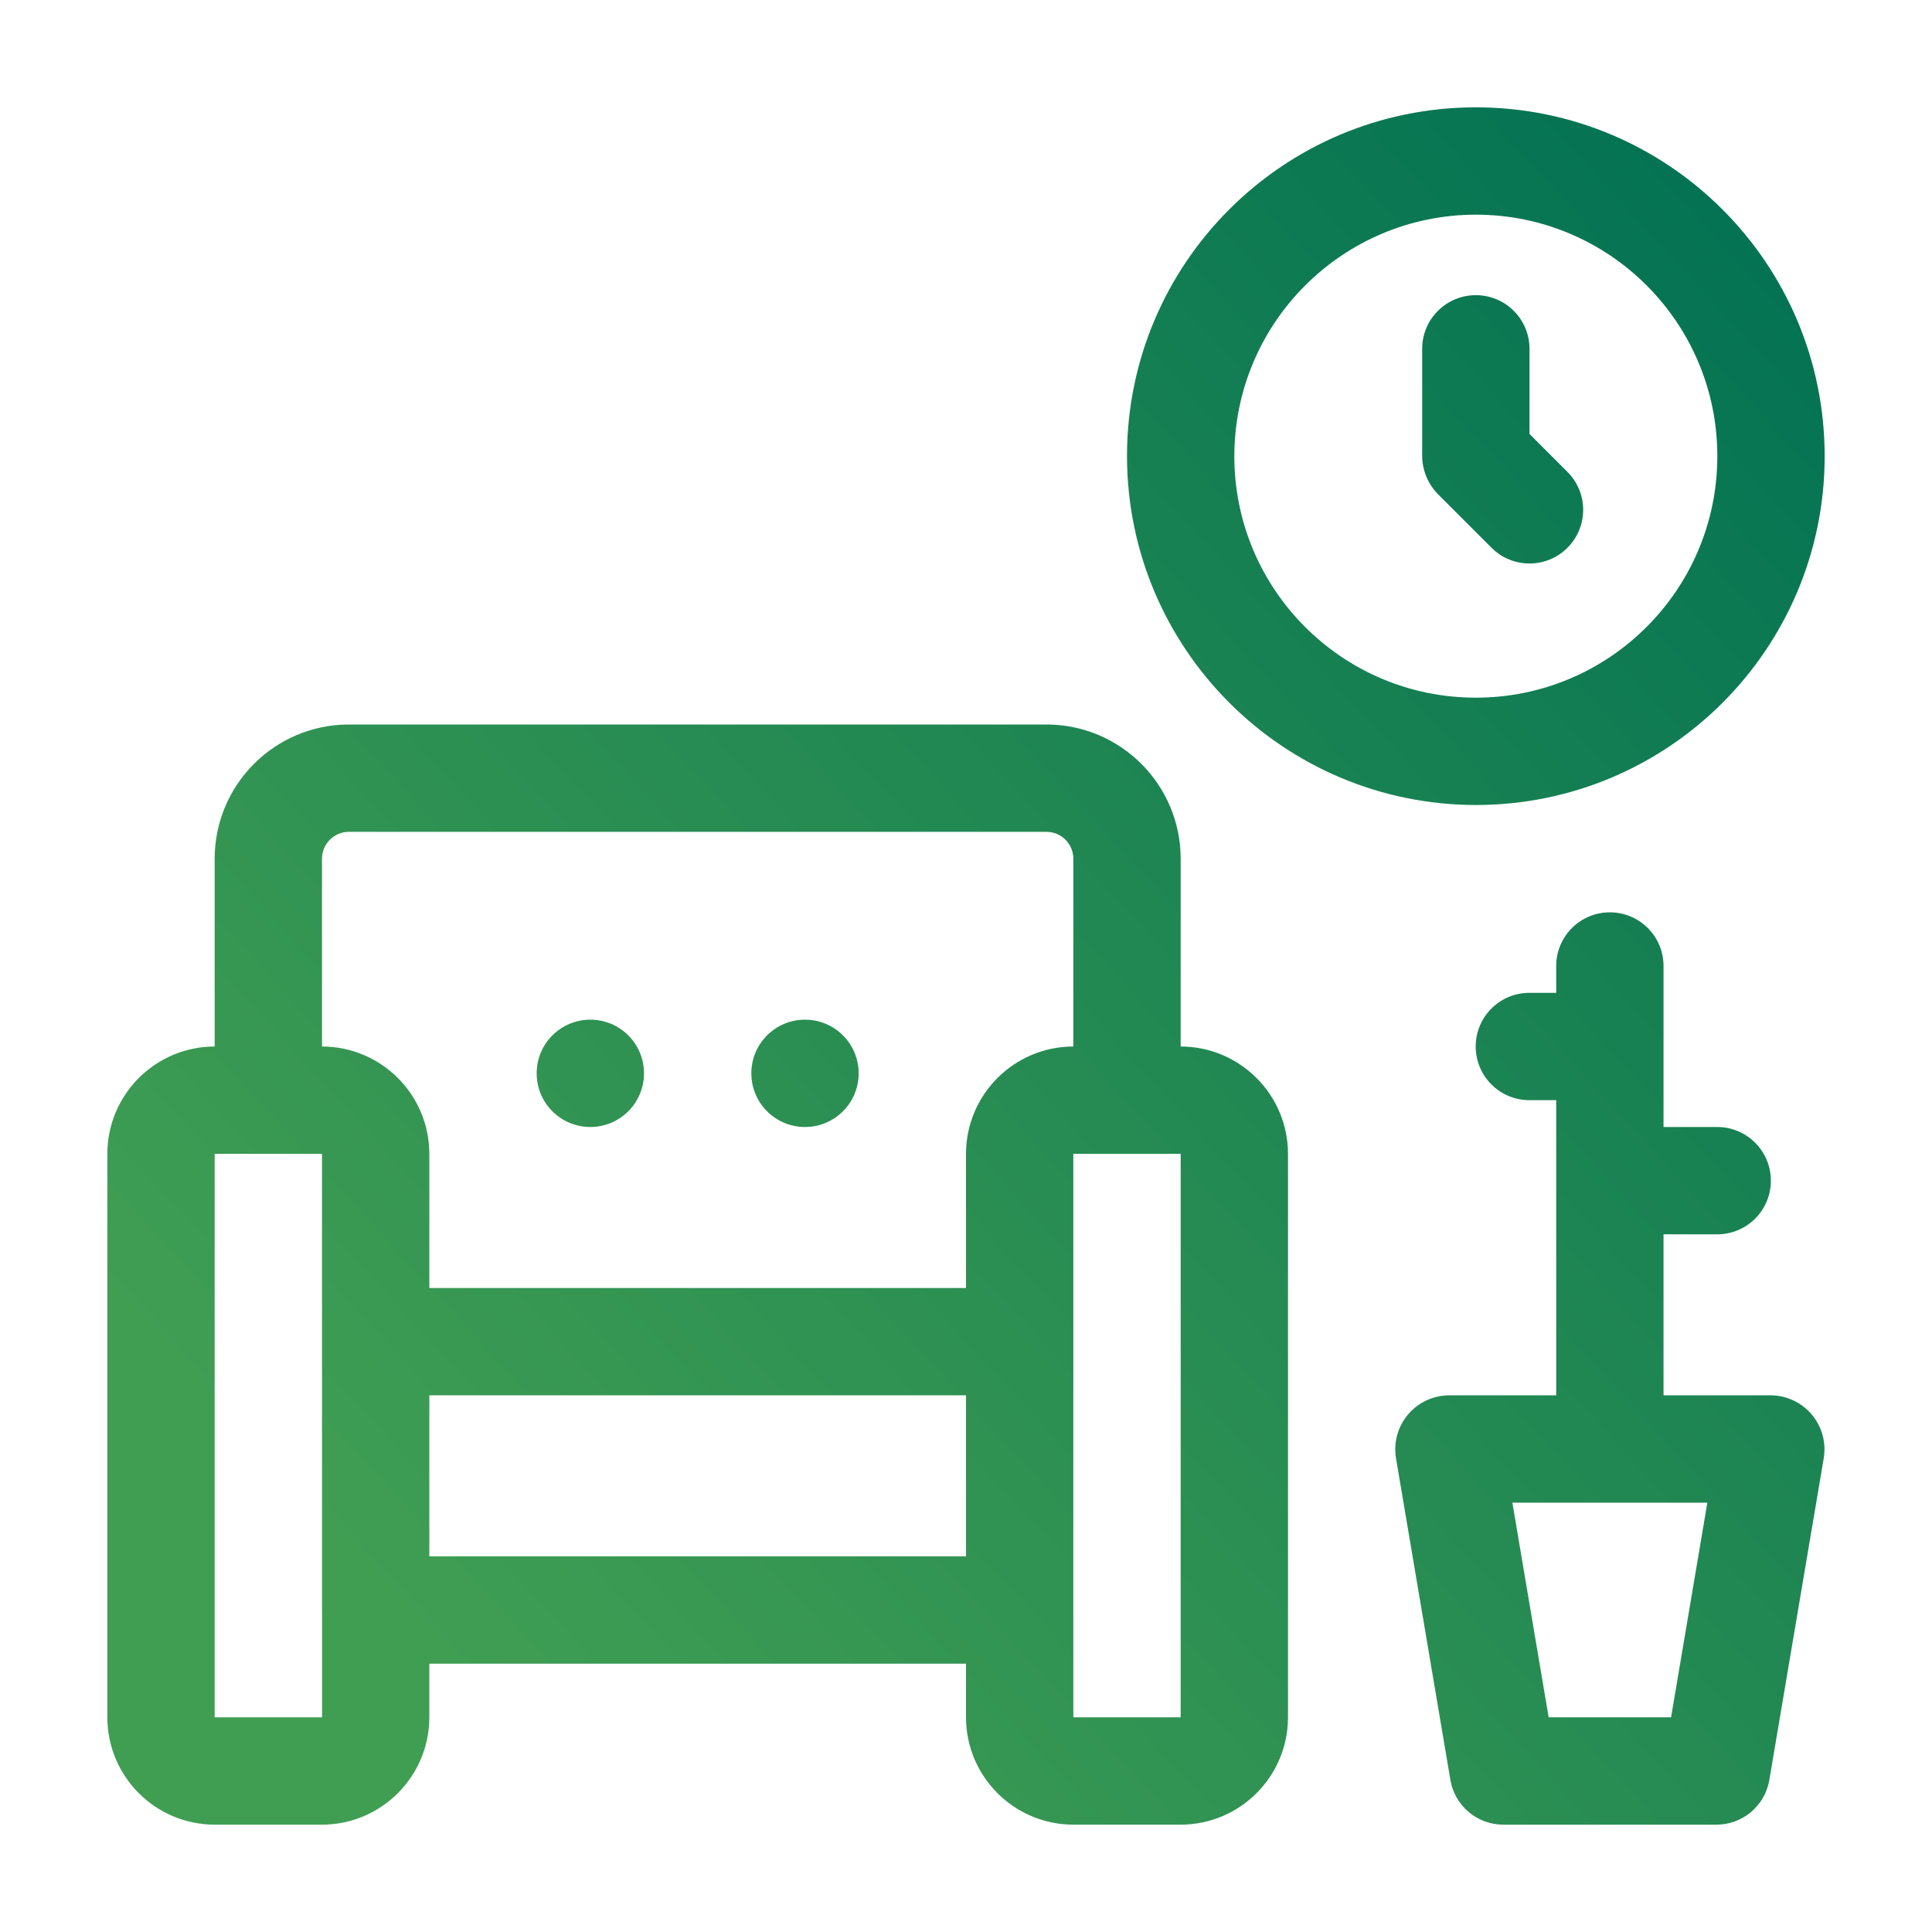 <?xml version="1.0" encoding="UTF-8"?>
<svg width="72px" height="72px" viewBox="0 0 72 72" version="1.1" xmlns="http://www.w3.org/2000/svg" xmlns:xlink="http://www.w3.org/1999/xlink">
    <title>prem-icon-04</title>
    <defs>
        <linearGradient x1="101.586%" y1="4.581%" x2="14.837%" y2="84.354%" id="linearGradient-1">
            <stop stop-color="#007053" offset="0%"></stop>
            <stop stop-color="#409E53" offset="100%"></stop>
        </linearGradient>
    </defs>
    <g id="Design" stroke="none" stroke-width="1" fill="none" fill-rule="evenodd">
        <g id="GreenLine-New:-Страница-ЖК:-Десктоп" transform="translate(-322, -8365)">
            <g id="Group-49" transform="translate(48, 8162)">
                <g id="Group-47" transform="translate(0, 203)">
                    <g id="sizer-2" transform="translate(274, 0)">
                        <rect id="sizer" x="0" y="0" width="72" height="72"></rect>
                        <path d="M59.995,34 C61.1,34 61.995,34.895 61.995,36 L61.995,36 L61.995,42 L63.995,42 C65.1,42 65.995,42.895 65.995,44 C65.995,45.105 65.1,46 63.995,46 L63.995,46 L61.995,46 L61.995,52 L65.995,52 C66.582,52.004 67.138,52.265 67.517,52.714 C67.896,53.162 68.061,53.754 67.967,54.334 L67.967,54.334 L65.938,66.334 C65.776,67.296 64.942,68 63.966,68 L63.966,68 L56.024,68 C55.048,68 54.214,67.296 54.052,66.334 L54.052,66.334 L52.023,54.334 C51.929,53.754 52.094,53.162 52.473,52.714 C52.852,52.265 53.408,52.004 53.995,52 L53.995,52 L57.995,52 L57.995,41 L56.995,41 C55.89,41 54.995,40.105 54.995,39 C54.995,37.895 55.89,37 56.995,37 L56.995,37 L57.995,37 L57.995,36 C57.995,34.895 58.89,34 59.995,34 Z M39,27 C41.76,27.003 43.997,29.24 44,32 L44,32 L44,39 C46.208,39.003 47.997,40.792 48,43 L48,43 L48,64 C47.997,66.208 46.208,67.997 44,68 L44,68 L40,68 C37.792,67.997 36.003,66.208 36,64 L36,64 L36,62 L16,62 L16,64 C15.997,66.208 14.208,67.997 12,68 L12,68 L8,68 C5.792,67.997 4.003,66.208 4,64 L4,64 L4,43 C4.003,40.792 5.792,39.003 8,39 L8,39 L8,32 C8.003,29.24 10.24,27.003 13,27 L13,27 Z M63.628,56 L56.362,56 L57.714,64 L62.276,64 L63.628,56 Z M12,43 L8,43 L8,64 L12.002,64 L12.002,60.02 L12,60 L12,43 Z M44,43 L40,43 L40,64 L44,64 L44,43 Z M36,52 L16,52 L16,58 L36,58 L36,52 Z M39,31 L13,31 C12.448,31.001 12.001,31.448 12,32 L12,32 L12,39 C14.208,39.003 15.997,40.792 16,43 L16,43 L16,48 L36,48 L36,43 C36.003,40.792 37.792,39.003 40,39 L40,39 L40,32 C39.999,31.448 39.552,31.001 39,31 L39,31 Z M30,38 C31.105,38 32,38.895 32,40 C32,41.105 31.105,42 30,42 C28.895,42 28,41.105 28,40 C28,38.895 28.895,38 30,38 Z M22,38 C23.105,38 24,38.895 24,40 C24,41.105 23.105,42 22,42 C20.895,42 20,41.105 20,40 C20,38.895 20.895,38 22,38 Z M55,4 C62.18,4 68,9.82 68,17 C68,24.18 62.18,30 55,30 C47.824,29.992 42.008,24.176 42,17 C42,9.82 47.82,4 55,4 Z M55,8 C50.032,8.006 46.006,12.032 46,17 C46,21.971 50.029,26 55,26 C59.971,26 64,21.971 64,17 C64,12.029 59.971,8 55,8 Z M55,11 C56.105,11 57,11.895 57,13 L57,13 L57,16.172 L58.414,17.586 C59.195,18.367 59.195,19.633 58.414,20.414 C57.633,21.195 56.367,21.195 55.586,20.414 L55.586,20.414 L53.587,18.415 C53.216,18.037 53.006,17.53 53,17 L53,17 L53,13 C53,11.895 53.895,11 55,11 Z" id="Combined-Shape" fill="url(#linearGradient-1)"></path>
                    </g>
                </g>
            </g>
        </g>
    </g>
</svg>